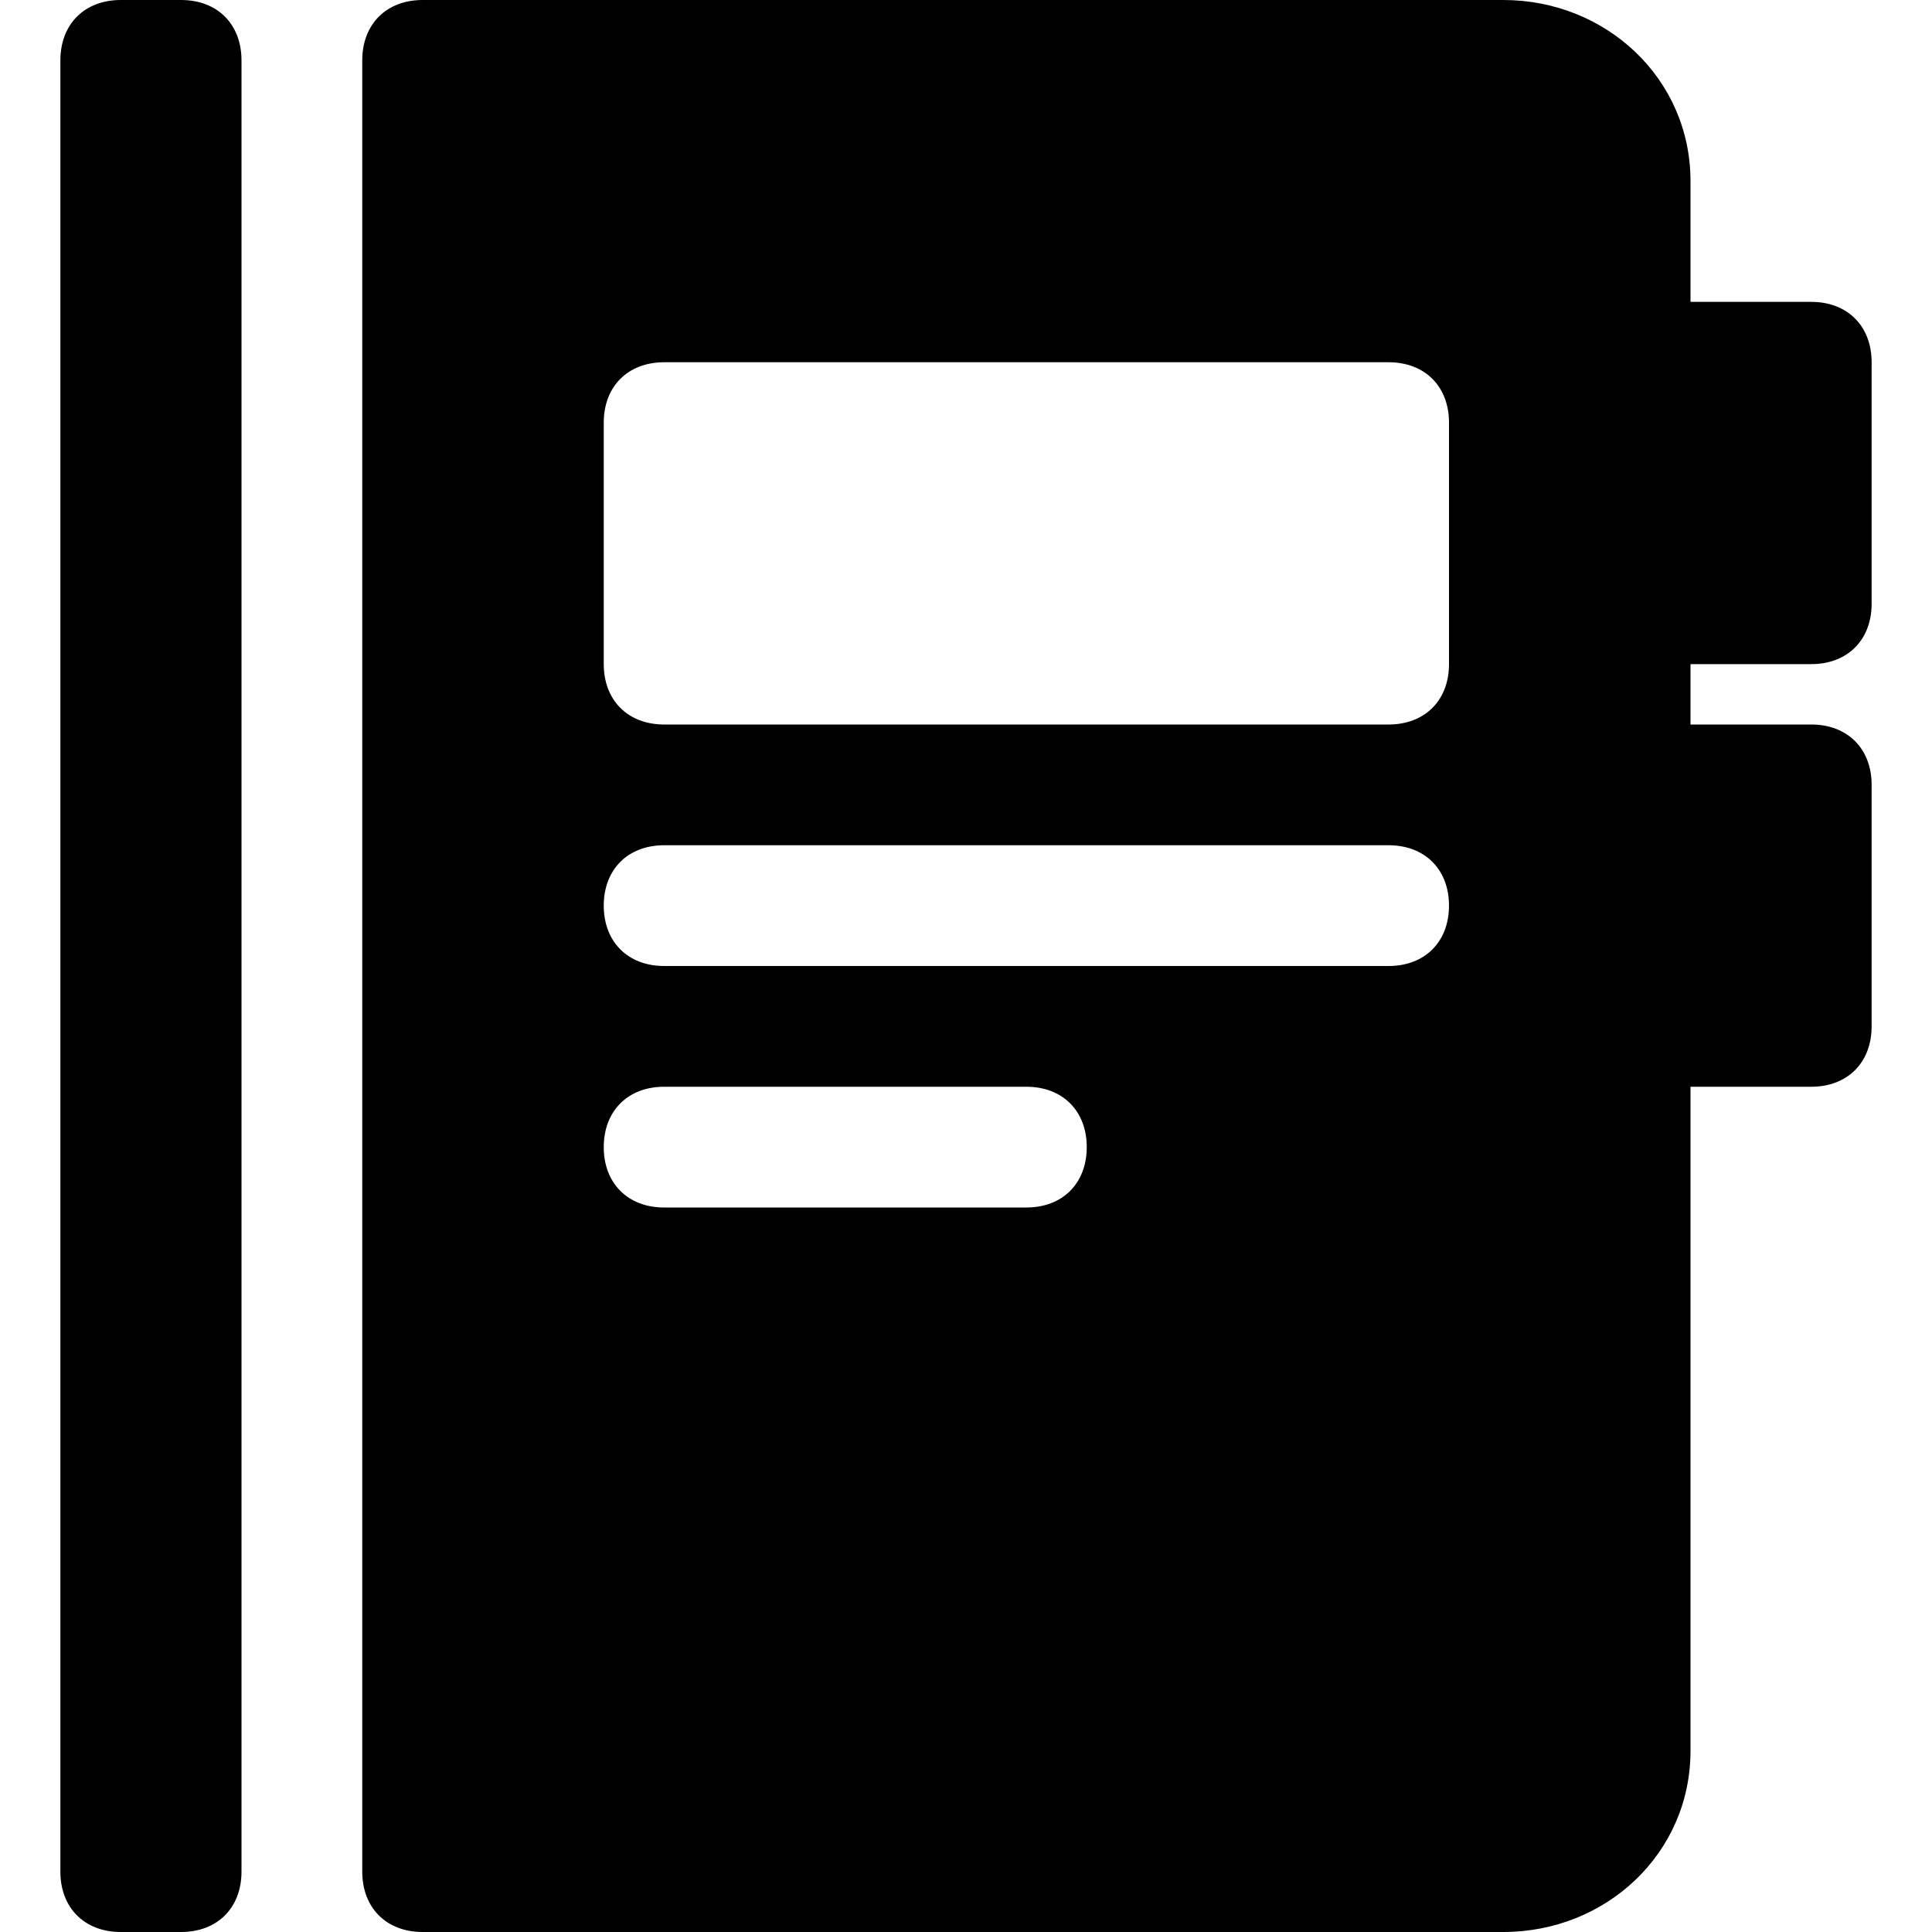 <?xml version="1.0" encoding="utf-8"?>
<!-- Generator: Adobe Illustrator 18.1.1, SVG Export Plug-In . SVG Version: 6.00 Build 0)  -->
<!DOCTYPE svg PUBLIC "-//W3C//DTD SVG 1.1//EN" "http://www.w3.org/Graphics/SVG/1.1/DTD/svg11.dtd">
<svg version="1.1" id="Layer_1" xmlns="http://www.w3.org/2000/svg" xmlns:xlink="http://www.w3.org/1999/xlink" x="0px" y="0px"
	 width="32px" height="32px" viewBox="0 0 32 32" enable-background="new 0 0 32 32" xml:space="preserve">
<path d="M30,11c0.6,0,1-0.4,1-1V6c0-0.6-0.4-1-1-1h-2V3c0-1.7-1.4-3-3.1-3H7C6.4,0,6,0.4,6,1v30c0,0.6,0.4,1,1,1h17.9
	c1.7,0,3.1-1.3,3.1-3V18h2c0.6,0,1-0.4,1-1v-4c0-0.6-0.4-1-1-1h-2v-1H30z M17,20h-6c-0.6,0-1-0.4-1-1s0.4-1,1-1h6c0.6,0,1,0.4,1,1
	S17.6,20,17,20z M23,16H11c-0.6,0-1-0.4-1-1s0.4-1,1-1h12c0.6,0,1,0.4,1,1S23.6,16,23,16z M24,11c0,0.6-0.4,1-1,1H11
	c-0.6,0-1-0.4-1-1V7c0-0.6,0.4-1,1-1h12c0.6,0,1,0.4,1,1V11z"/>
<path d="M2,0C1.4,0,1,0.4,1,1v30c0,0.6,0.4,1,1,1h1c0.6,0,1-0.4,1-1V1c0-0.6-0.4-1-1-1H2z"/>
</svg>
